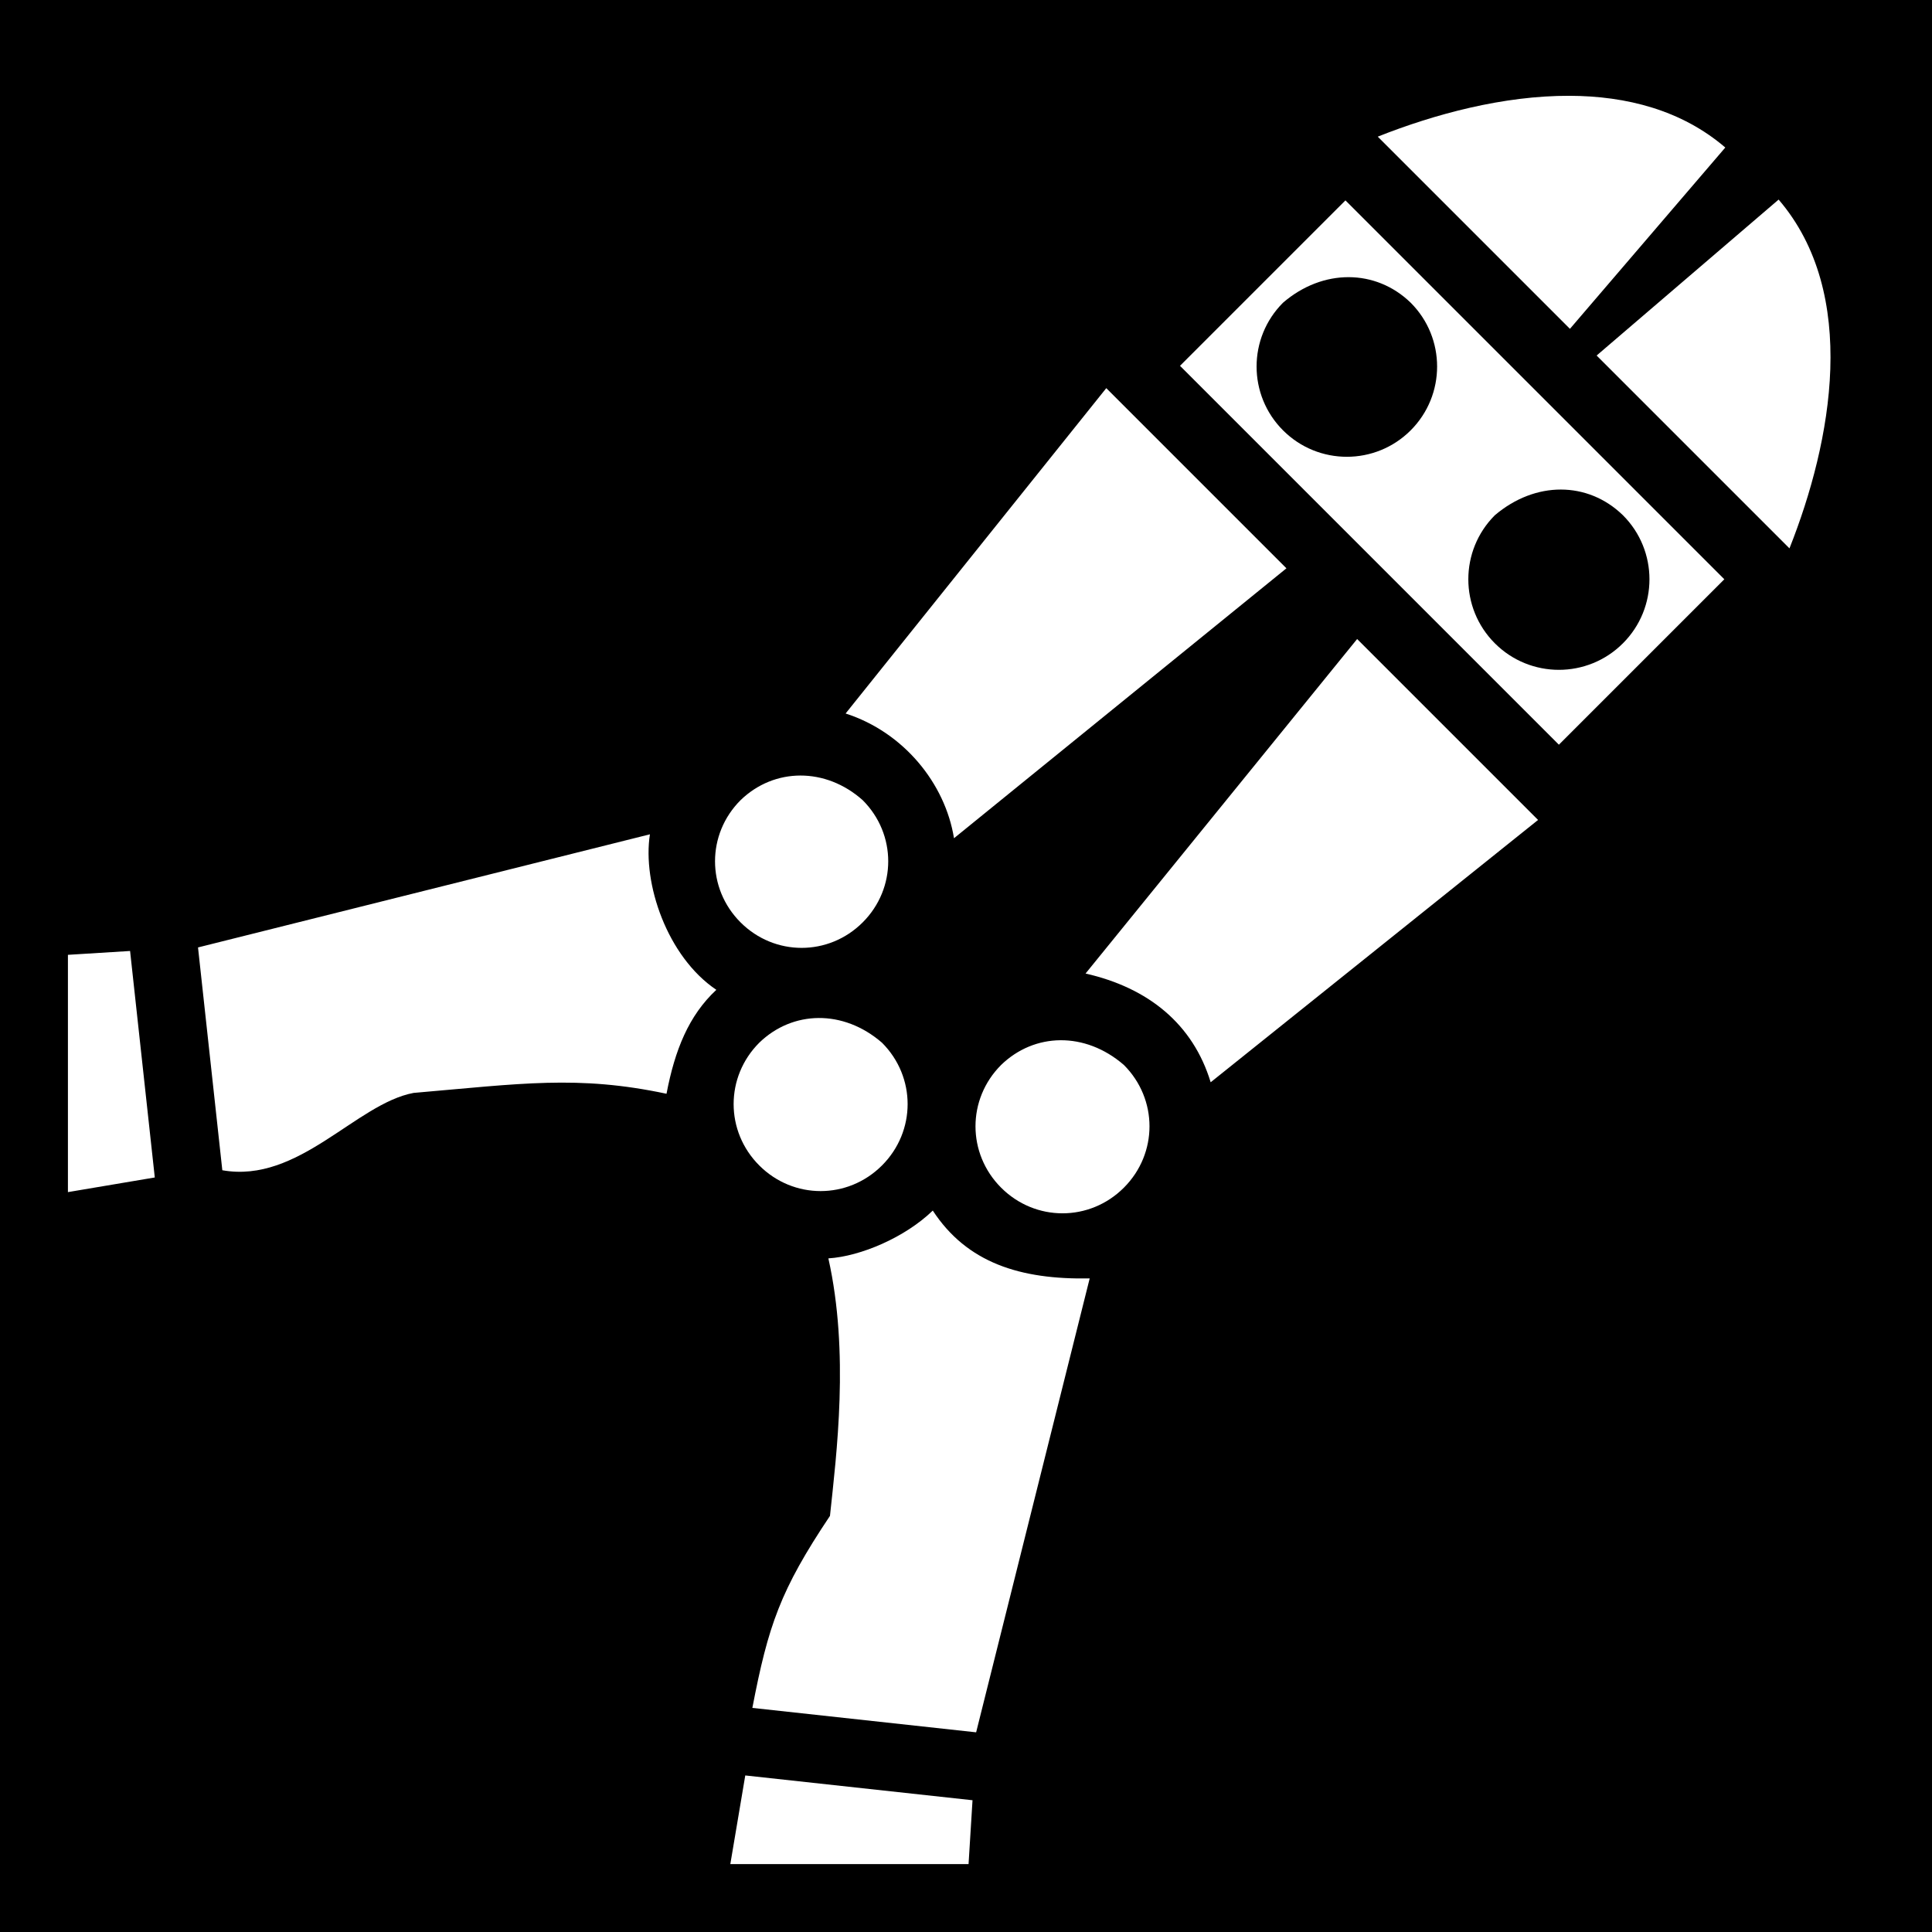 <svg xmlns="http://www.w3.org/2000/svg" viewBox="0 0 512 512"><path d="M0 0h512v512H0z"/><path fill="#fff" d="M415.936 25.389c-17.463-.058-35.658 4.808-50.815 10.826l50.928 50.928 41.172-48.047c-11.557-9.906-26.143-13.657-41.285-13.707zm55.418 27.502l-48.23 41.326 51.103 51.103c11.281-28.396 18.536-67.452-2.873-92.43zm-114.8.213l-43.841 43.841 100.41 100.409 43.842-43.84zm17.29 27.115c9.341 9.341 9.341 24.486 0 33.828-9.342 9.341-24.487 9.341-33.828 0-9.342-9.342-9.342-24.487 0-33.828 10.59-9.11 24.611-8.938 33.828 0zm-80.668 22.644l-69.08 86.221c15.303 4.928 26.372 18.45 28.724 33.055l88.1-71.532zm136.918 33.68c9.373 9.373 9.373 24.569 0 33.941-9.373 9.373-24.569 9.373-33.942 0-9.372-9.372-9.372-24.568 0-33.941 10.715-9.097 24.617-9.054 33.942 0zm-70.436 32.803l-71.976 88.65c16.633 3.768 28.471 13.39 33.158 28.817l86.765-69.52zm-163.406 42.713c-9.016 9.016-9.016 23.36 0 32.377 9.016 9.015 23.361 9.015 32.377 0 9.016-9.016 9.016-23.36 0-32.375v-.002c-9.809-8.75-23.442-8.671-32.377 0zm-24.016 9.04L52.476 251.08l6.442 59.047c20.232 3.595 35.409-17.644 50.693-20.494 28.31-2.428 43.494-4.775 67.022.226 2.206-11.59 5.89-20.735 13.203-27.543-13.056-8.801-19.628-28.288-17.6-41.216zM34.473 252.019L18 253.039v62.883l23.021-3.881zm166.74 24.31c-9.058 9.058-9.058 23.47 0 32.527 9.057 9.058 23.468 9.058 32.525 0 9.058-9.057 9.058-23.47 0-32.527-10.288-8.909-23.711-8.552-32.525 0zm64.096 5.893c-9.058 9.057-9.058 23.47 0 32.527 9.057 9.057 23.47 9.057 32.527 0 9.057-9.057 9.057-23.47 0-32.527-10.288-8.91-23.713-8.553-32.527 0zm-18.112 38.593c-7.348 7.112-19.122 12.13-27.67 12.668 5.601 25.01 2.157 51.853.426 68.239-13.19 19.719-16.353 29.026-20.57 50.89l59.304 6.47 30.094-120.294c-18.423.36-32.556-4.15-41.584-17.973zm-49.693 149.698L193.543 494h63.135l1.049-16.918z"/></svg>